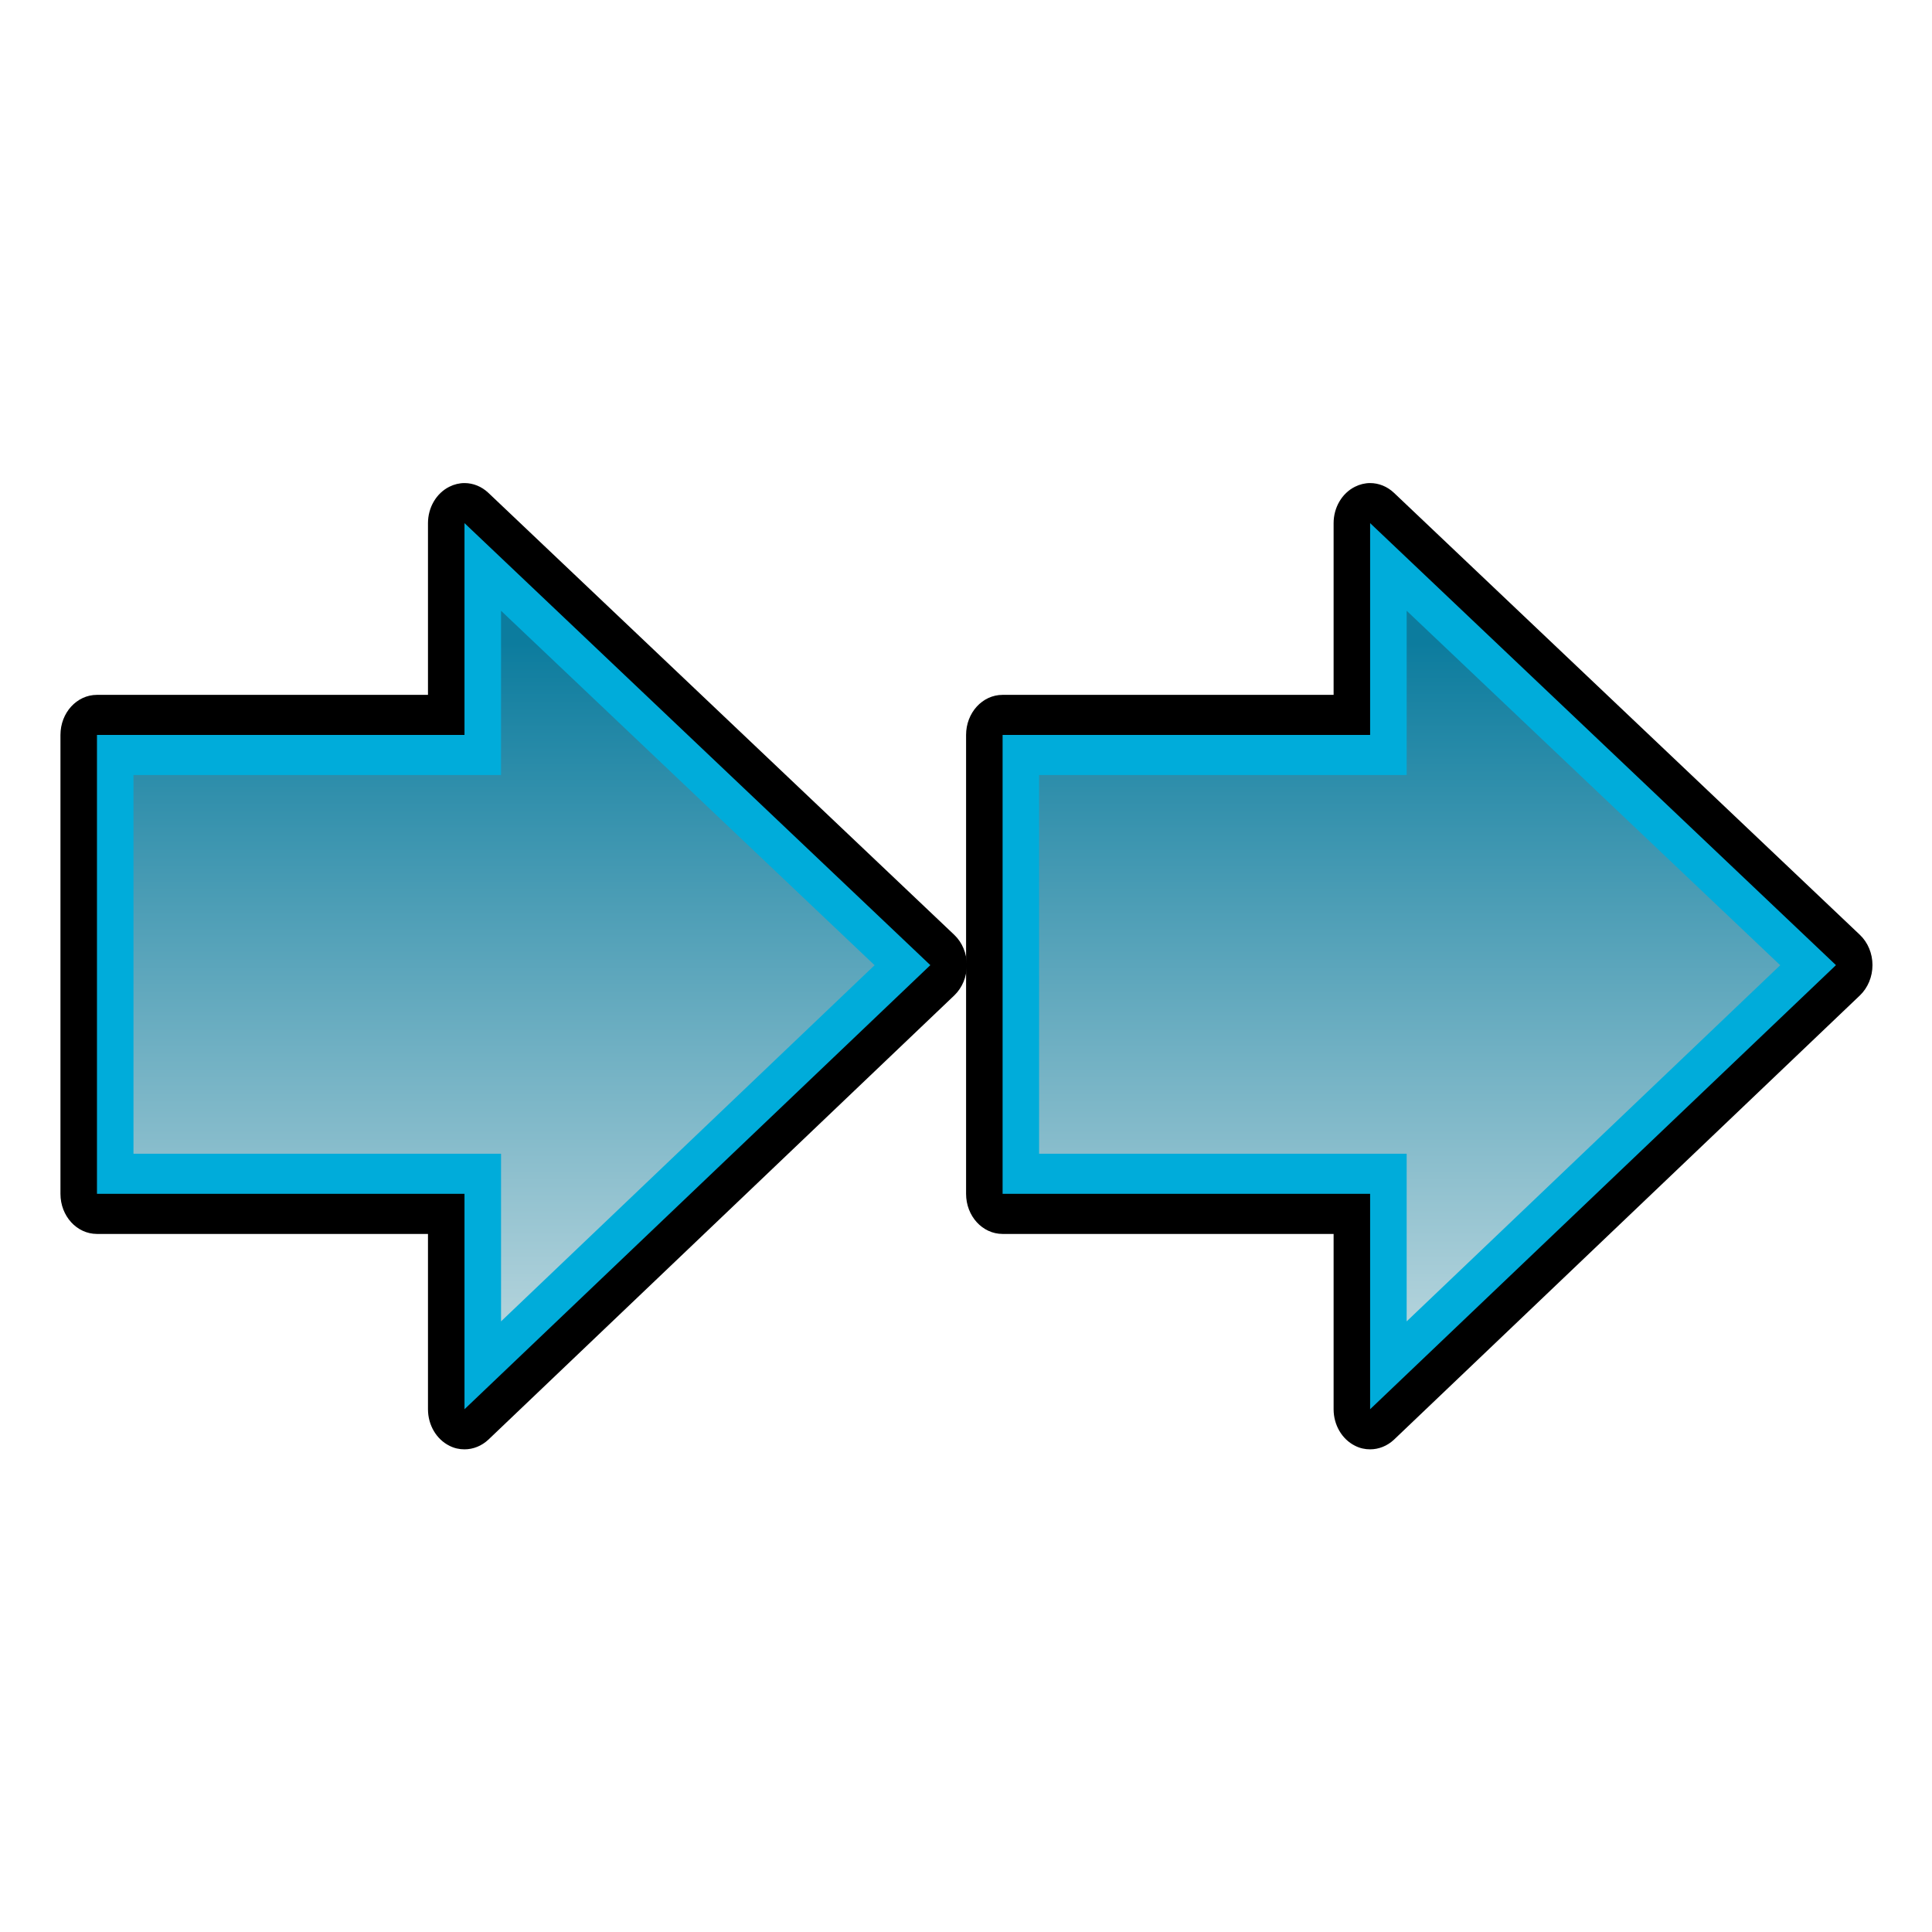 <?xml version="1.0" encoding="UTF-8" standalone="no"?>
<!-- Generator: Adobe Illustrator 14.0.0, SVG Export Plug-In . SVG Version: 6.00 Build 43363)  -->

<svg
   xmlns:dc="http://purl.org/dc/elements/1.1/"
   xmlns:cc="http://creativecommons.org/ns#"
   xmlns:rdf="http://www.w3.org/1999/02/22-rdf-syntax-ns#"
   xmlns:svg="http://www.w3.org/2000/svg"
   xmlns="http://www.w3.org/2000/svg"
   xmlns:sodipodi="http://sodipodi.sourceforge.net/DTD/sodipodi-0.dtd"
   xmlns:inkscape="http://www.inkscape.org/namespaces/inkscape"
   version="1.1"
   id="svg2"
   sodipodi:docname="right_active_2.svg"
   inkscape:version="0.91 r13725"
   sodipodi:version="0.32"
   inkscape:output_extension="org.inkscape.output.svg.inkscape"
   x="0px"
   y="0px"
   width="32px"
   height="32px"
   viewBox="0 0 32 32"
   enable-background="new 0 0 32 32"
   xml:space="preserve"><defs
     id="defs20"><linearGradient
       id="polygon2961_1_-4"
       gradientUnits="userSpaceOnUse"
       x1="24.419"
       y1="-113.572"
       x2="24.419"
       y2="-96.777"
       gradientTransform="matrix(1,0,0,-1,-3.116,-118.608)"><stop
         offset="0"
         style="stop-color:#B1D2DB"
         id="stop15-0" /><stop
         offset="1"
         style="stop-color:#0C7C9E"
         id="stop17-5" /></linearGradient></defs><sodipodi:namedview
     width="48px"
     height="48px"
     id="base"
     pagecolor="#ffffff"
     bordercolor="#000000"
     borderopacity="0.294"
     showgrid="false"
     inkscape:zoom="8.6823691"
     inkscape:cx="8.2289805"
     inkscape:cy="4.6138915"
     inkscape:current-layer="svg2"
     inkscape:pageopacity="0.0"
     inkscape:pageshadow="2"
     inkscape:window-width="1280"
     inkscape:window-height="944"
     inkscape:window-x="-8"
     inkscape:window-y="-8"
     inkscape:document-units="px"
     inkscape:guide-bbox="true"
     showguides="true"
     showborder="true"
     inkscape:showpageshadow="false"
     inkscape:window-maximized="0" /><g
     id="g2986"
     transform="matrix(0.586,0,0,0.664,-0.868,5.379)"><g
       id="g20887-2_15_"
       transform="translate(-5.576,29.768)"><g
         id="g2943"><g
           id="g2945"><path
             id="path2947"
             d="m 20.186,-1.716 c -0.145,0 -0.29,-0.027 -0.428,-0.09 -0.368,-0.162 -0.604,-0.518 -0.604,-0.91 l 0,-4.373 -9.356,0 c -0.571,0 -1.032,-0.447 -1.032,-1 l 0,-11.447 c 0,-0.553 0.461,-1 1.032,-1 l 9.356,0 0,-4.283 c 0,-0.391 0.236,-0.746 0.603,-0.908 0.137,-0.061 0.284,-0.092 0.429,-0.092 0.243,0 0.484,0.084 0.675,0.244 l 13.168,11.025 c 0.226,0.189 0.356,0.465 0.356,0.754 0,0.291 -0.129,0.566 -0.356,0.758 L 20.864,-1.96 c -0.192,0.16 -0.433,0.244 -0.678,0.244 l 0,0 z"
             inkscape:connector-curvature="0" /></g></g></g><g
       id="g20887-2_14_"
       transform="translate(-5.576,29.768)"><path
         id="path4348-2-1_20_"
         d="m 20.186,-2.716 13.167,-11.078 -13.167,-11.026 0,5.283 -10.388,0 0,11.447 10.388,0 0,5.374 z"
         inkscape:connector-curvature="0"
         style="fill:#00acda" /></g><g
       id="g20887-2_13_"
       transform="translate(-5.576,29.768)"><g
         id="g2952"><g
           id="g2954"><linearGradient
             id="polygon2961_1_"
             gradientUnits="userSpaceOnUse"
             x1="24.419"
             y1="-113.572"
             x2="24.419"
             y2="-96.777"
             gradientTransform="matrix(1,0,0,-1,-3.116,-118.608)"><stop
               offset="0"
               style="stop-color:#B1D2DB"
               id="stop15" /><stop
               offset="1"
               style="stop-color:#0C7C9E"
               id="stop17" /></linearGradient><polygon
             id="polygon2961"
             points="21.219,-9.089 10.83,-9.089 10.83,-18.536 21.219,-18.536 21.219,-22.634 31.777,-13.792 21.219,-4.908 "
             style="fill:url(#polygon2961_1_)" /></g></g></g></g><g
     id="g2986-5"
     transform="matrix(0.586,0,0,0.664,14.132,5.379)"><g
       id="g20887-2_15_-2"
       transform="translate(-5.576,29.768)"><g
         id="g2943-0"><g
           id="g2945-9"><path
             id="path2947-6"
             d="m 20.186,-1.716 c -0.145,0 -0.29,-0.027 -0.428,-0.09 -0.368,-0.162 -0.604,-0.518 -0.604,-0.91 l 0,-4.373 -9.356,0 c -0.571,0 -1.032,-0.447 -1.032,-1 l 0,-11.447 c 0,-0.553 0.461,-1 1.032,-1 l 9.356,0 0,-4.283 c 0,-0.391 0.236,-0.746 0.603,-0.908 0.137,-0.061 0.284,-0.092 0.429,-0.092 0.243,0 0.484,0.084 0.675,0.244 l 13.168,11.025 c 0.226,0.189 0.356,0.465 0.356,0.754 0,0.291 -0.129,0.566 -0.356,0.758 L 20.864,-1.96 c -0.192,0.16 -0.433,0.244 -0.678,0.244 l 0,0 z"
             inkscape:connector-curvature="0" /></g></g></g><g
       id="g20887-2_14_-9"
       transform="translate(-5.576,29.768)"><path
         id="path4348-2-1_20_-3"
         d="m 20.186,-2.716 13.167,-11.078 -13.167,-11.026 0,5.283 -10.388,0 0,11.447 10.388,0 0,5.374 z"
         inkscape:connector-curvature="0"
         style="fill:#00acda" /></g><g
       id="g20887-2_13_-9"
       transform="translate(-5.576,29.768)"><g
         id="g2952-3"><g
           id="g2954-2"><linearGradient
             id="linearGradient3371"
             gradientUnits="userSpaceOnUse"
             x1="24.419"
             y1="-113.572"
             x2="24.419"
             y2="-96.777"
             gradientTransform="matrix(1,0,0,-1,-3.116,-118.608)"><stop
               offset="0"
               style="stop-color:#B1D2DB"
               id="stop3373" /><stop
               offset="1"
               style="stop-color:#0C7C9E"
               id="stop3375" /></linearGradient><polygon
             id="polygon2961-1"
             points="10.83,-9.089 10.83,-18.536 21.219,-18.536 21.219,-22.634 31.777,-13.792 21.219,-4.908 21.219,-9.089 "
             style="fill:url(#polygon2961_1_-4)" /></g></g></g></g></svg>